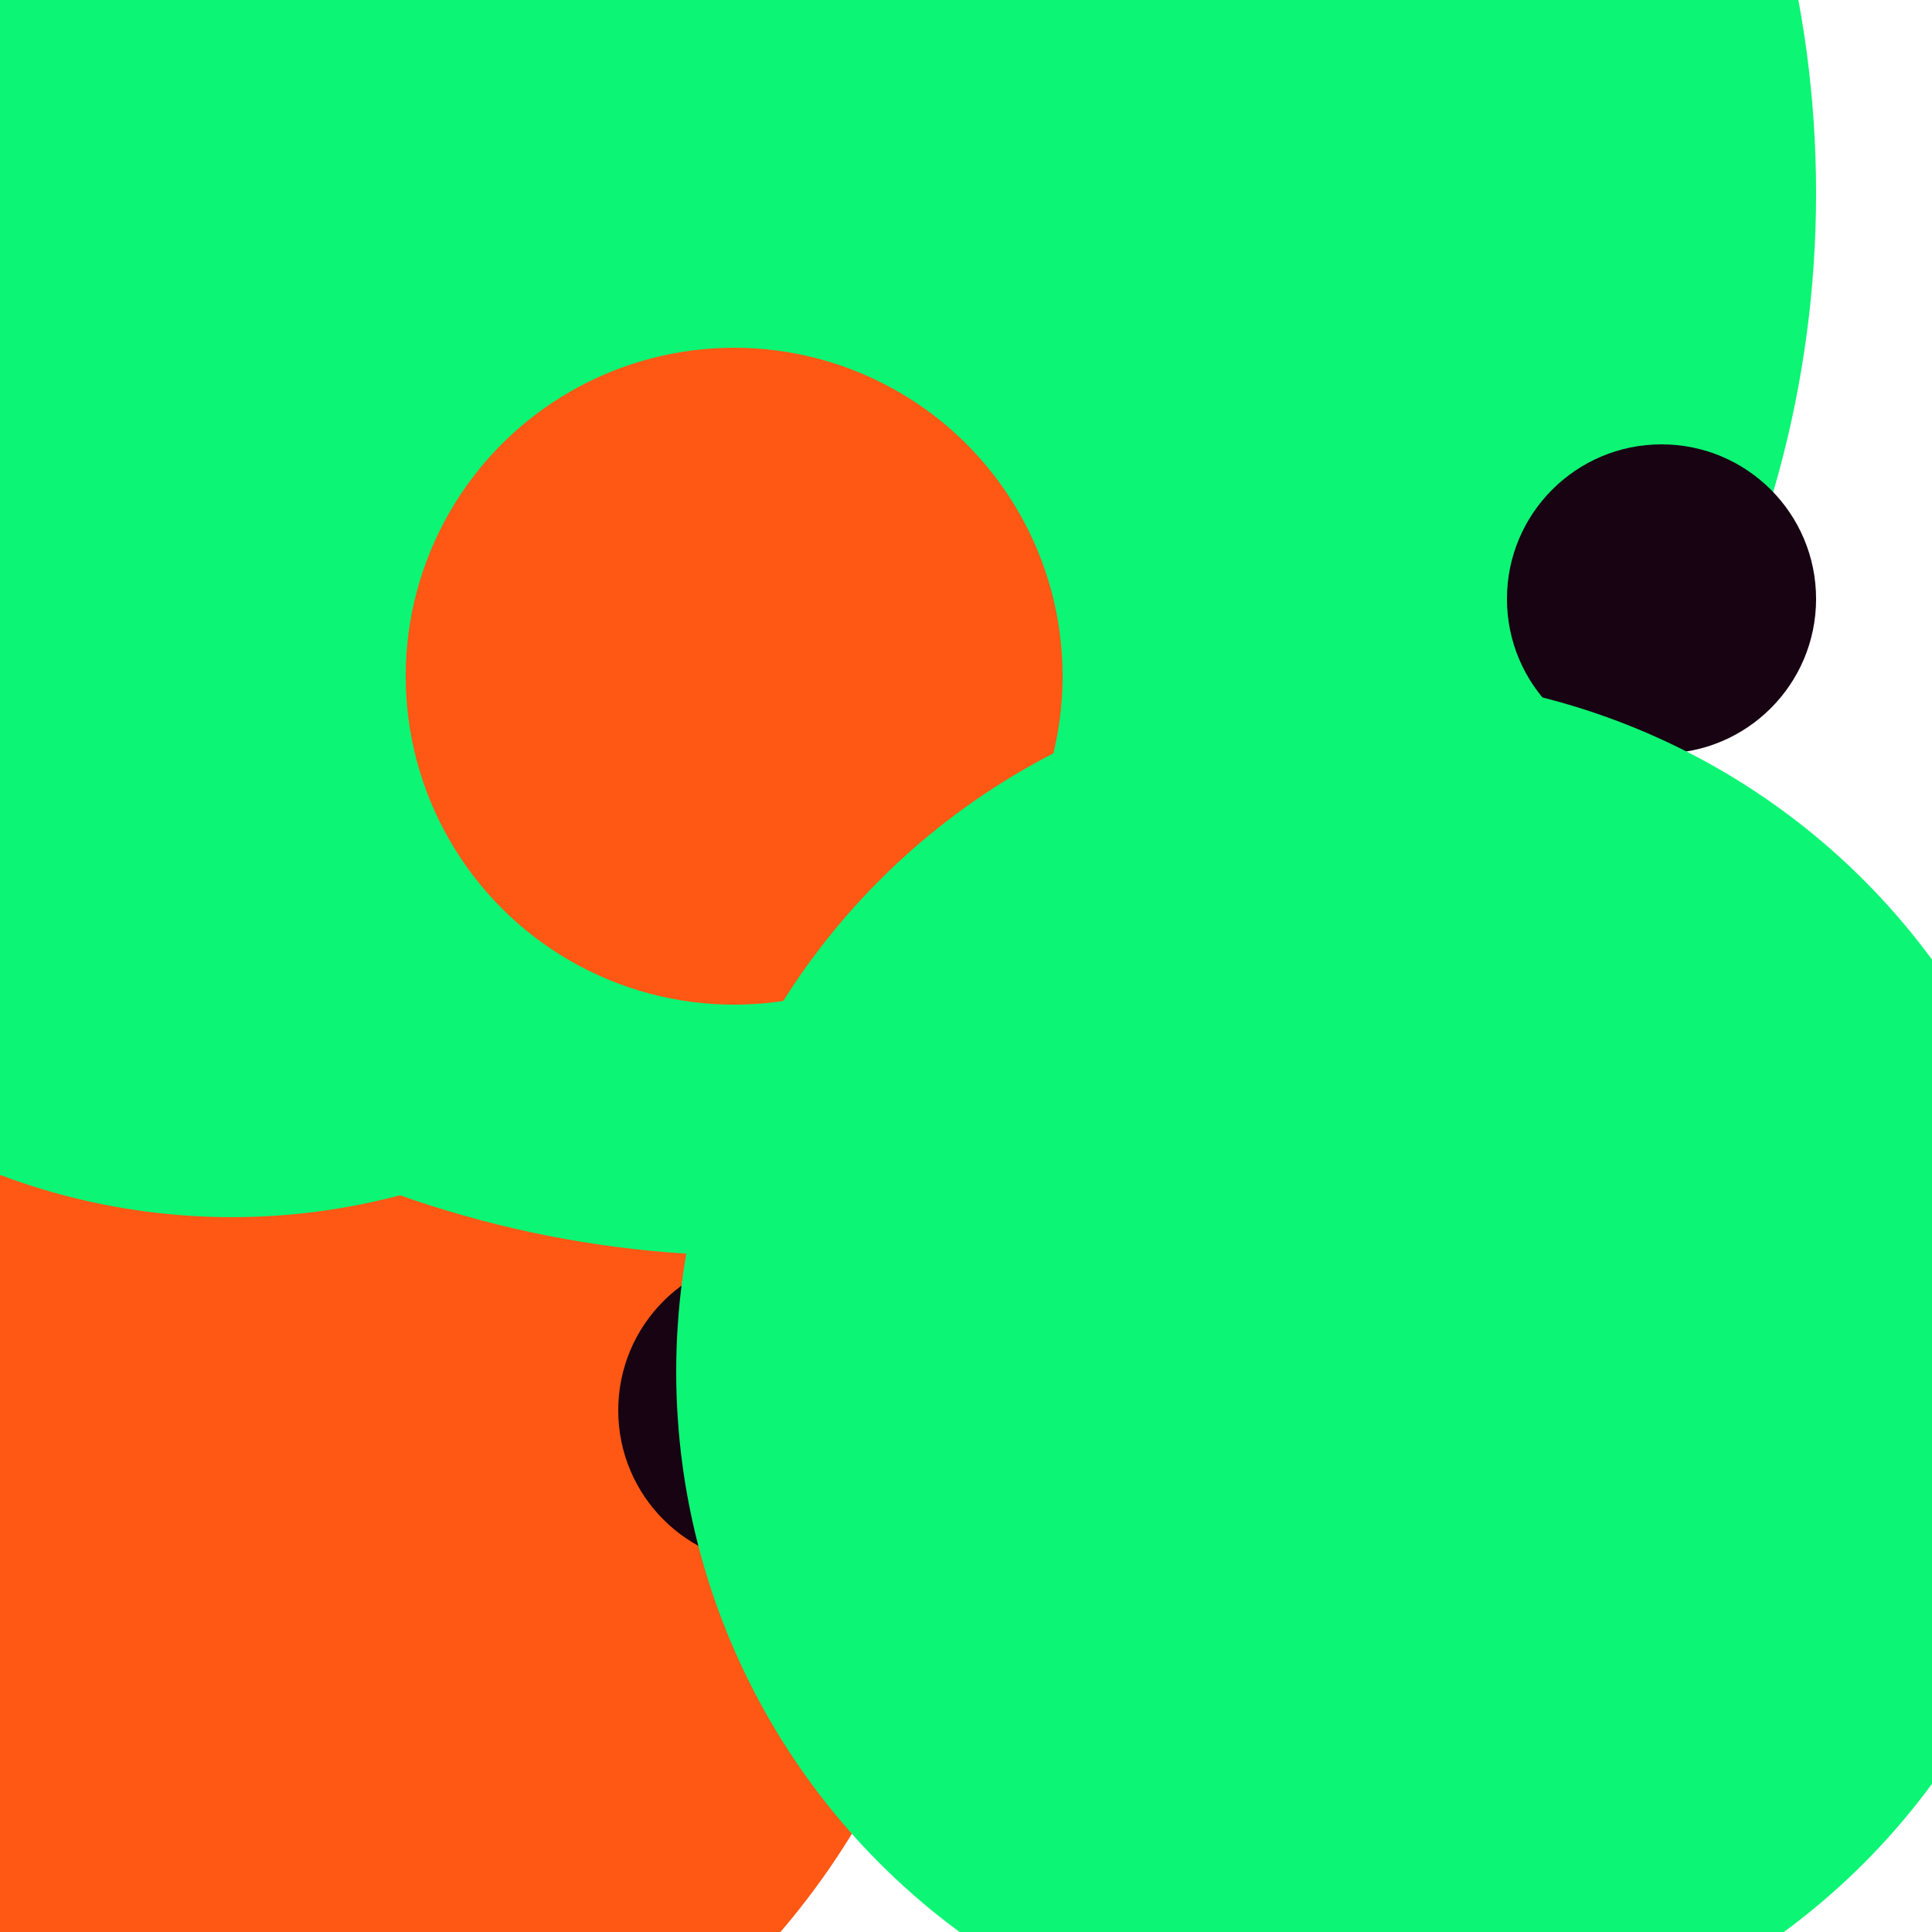 <svg xmlns="http://www.w3.org/2000/svg" preserveAspectRatio="xMinYMin meet" viewBox="0 0 777 777"><defs><filter id="f0" width="300%" height="300%" x="-100%" y="-100%"><feGaussianBlur in="SourceGraphic" stdDeviation="129"/></filter><filter id="f1" width="300%" height="300%" x="-100%" y="-100%"><feGaussianBlur in="SourceGraphic" stdDeviation="700"/></filter></defs><rect width="100%" height="100%" fill="#fff" /><circle cx="10%" cy="74%" r="40%" filter="url(#f1)" fill="#ff5714"></circle><circle cx="39%" cy="10%" r="55%" filter="url(#f1)" fill="#0cf574"></circle><circle cx="66%" cy="82%" r="21%" filter="url(#f0)" fill="#ffd447"></circle><circle cx="12%" cy="29%" r="34%" filter="url(#f0)" fill="#0cf574"></circle><circle cx="40%" cy="73%" r="8%" filter="url(#f0)" fill="#170312"></circle><circle cx="38%" cy="35%" r="17%" filter="url(#f0)" fill="#ff5714"></circle><circle cx="86%" cy="31%" r="8%" filter="url(#f0)" fill="#170312"></circle><circle cx="71%" cy="71%" r="36%" filter="url(#f0)" fill="#0cf574"></circle></svg>